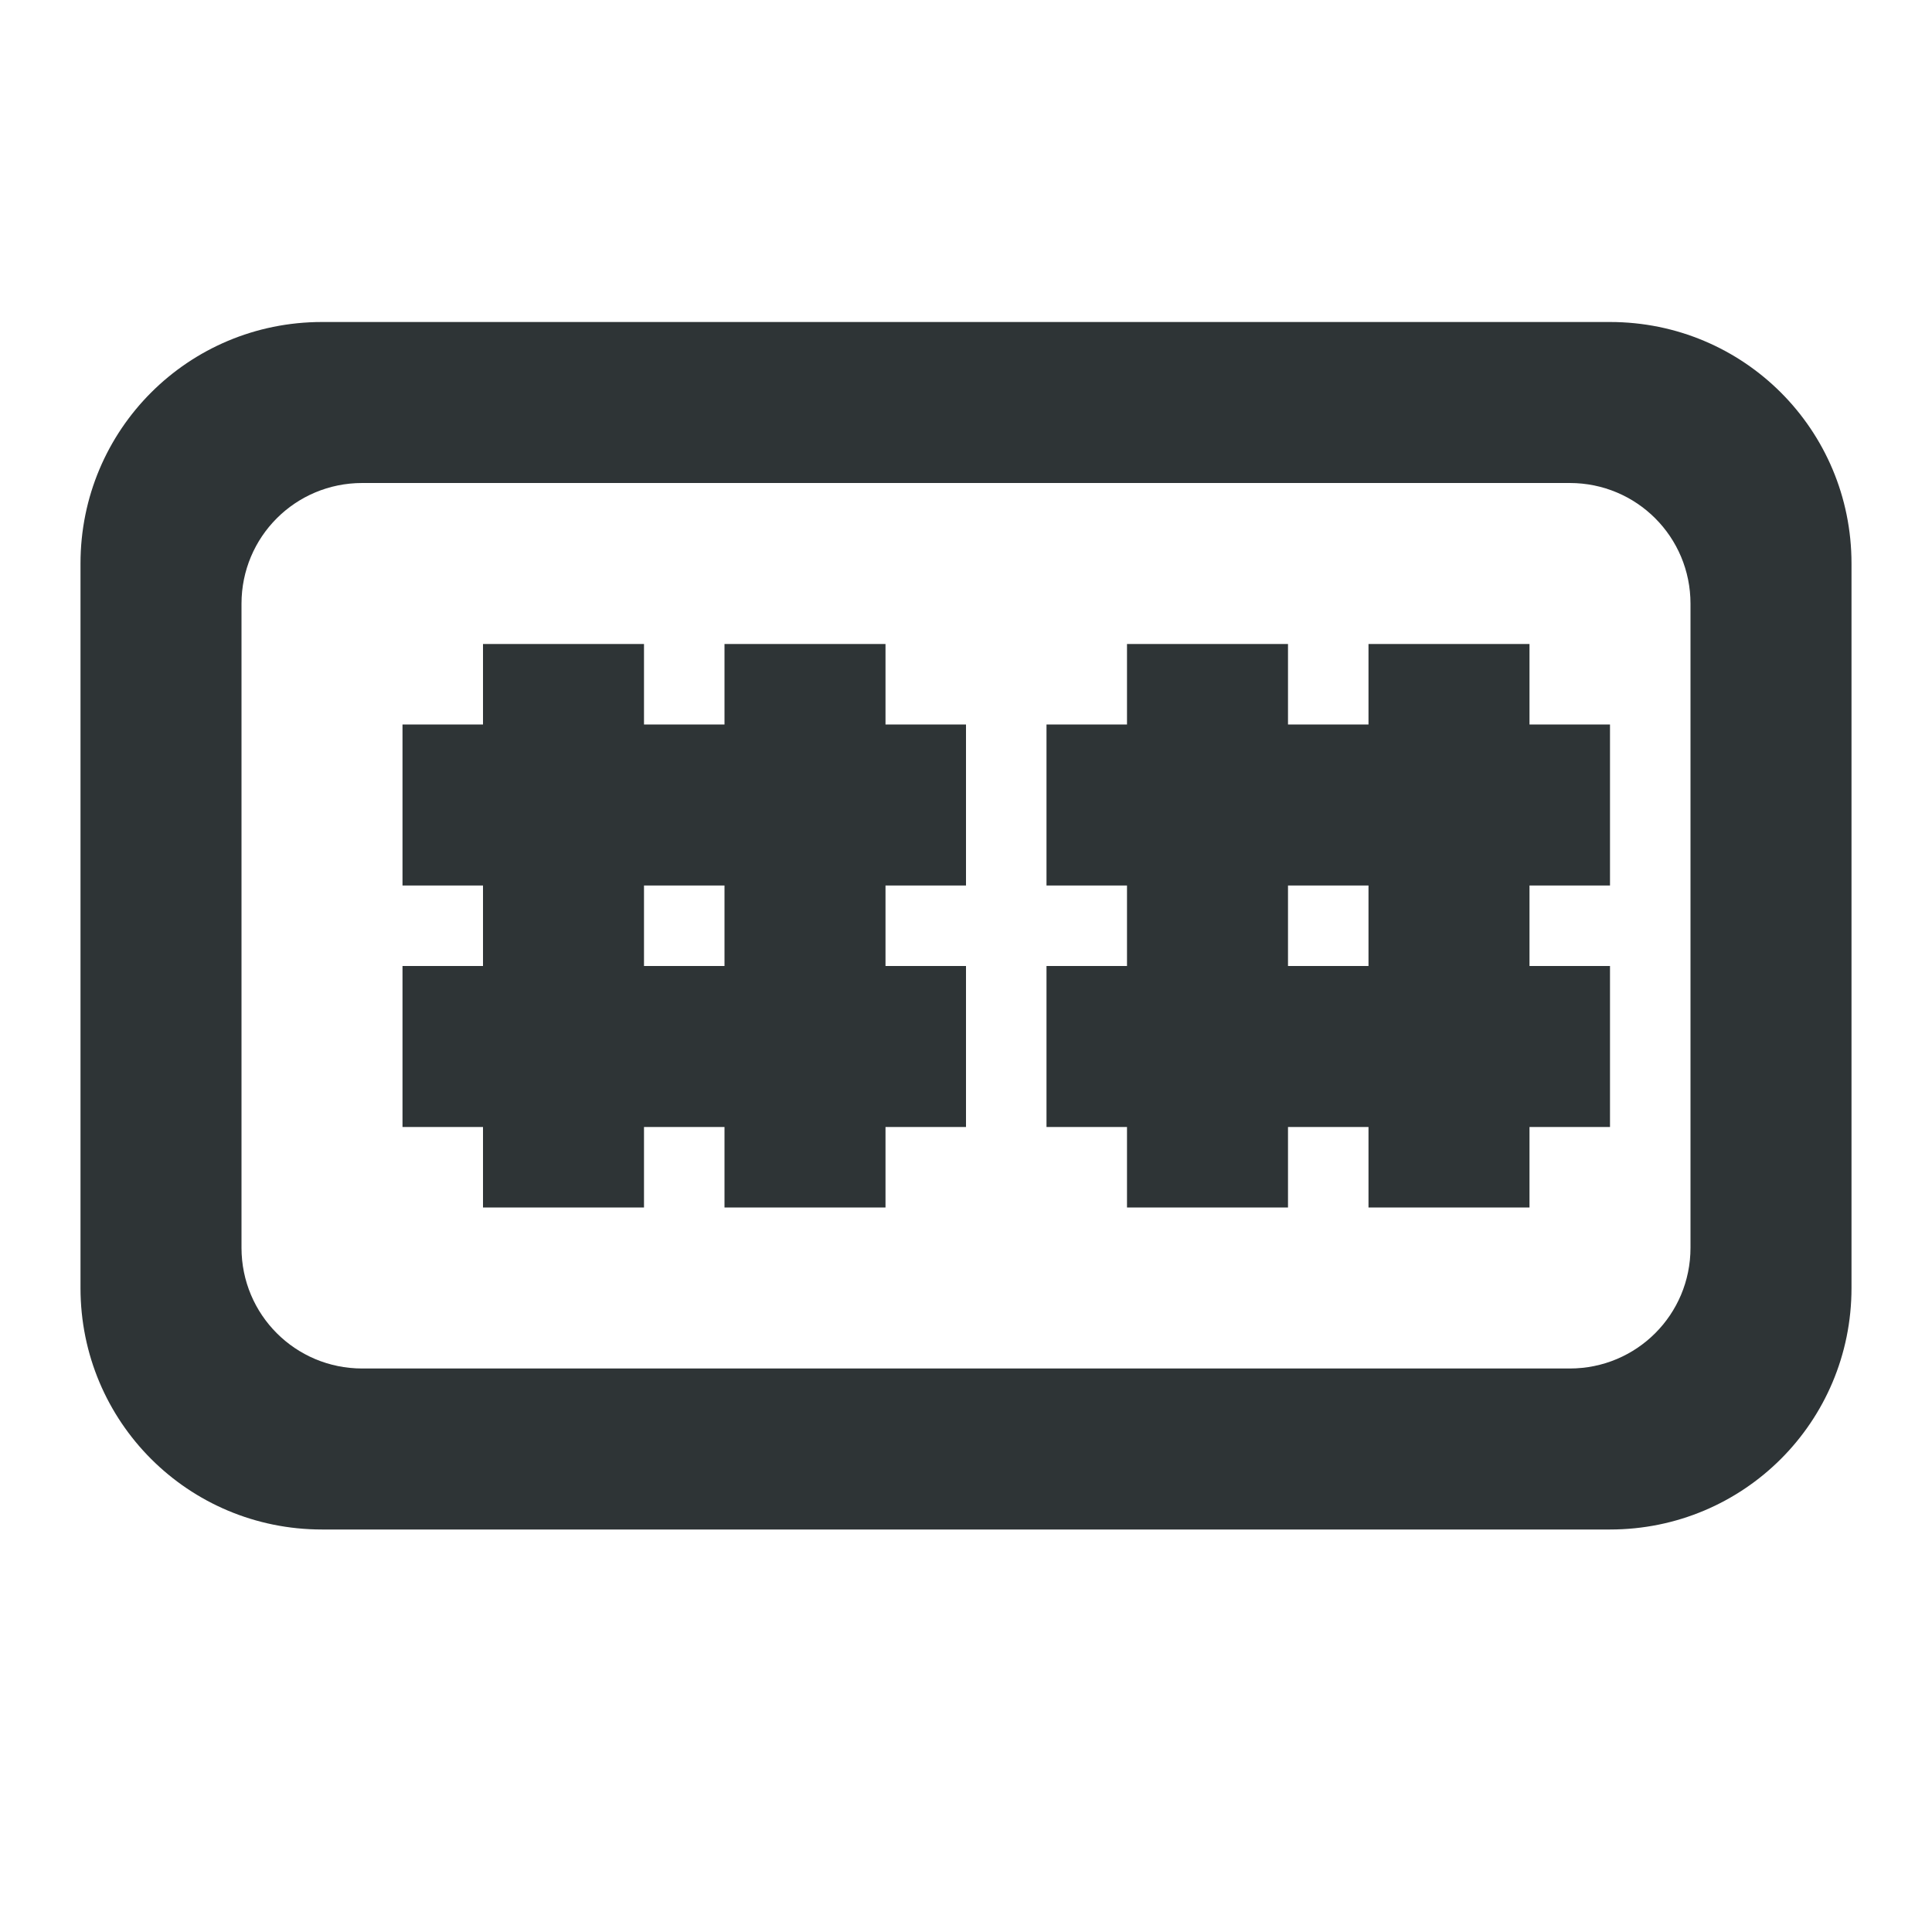 <svg height="24" viewBox="0 0 24 24" width="24" xmlns="http://www.w3.org/2000/svg"><g fill="#2e3436"><path d="m4 4c-1.662 0-3 1.338-3 3v9c0 1.662 1.338 3 3 3h16c1.662 0 3-1.338 3-3v-9c0-1.662-1.338-3-3-3zm.5 2h15c.831 0 1.5.669 1.5 1.5v8c0 .831-.669 1.5-1.5 1.5h-15c-.831 0-1.5-.669-1.5-1.5v-8c0-.831.669-1.5 1.5-1.5z"/><path d="m6 8v1h-1v2h1v1h-1v2h1v1h2v-1h1v1h2v-1h1v-2h-1v-1h1v-2h-1v-1h-2v1h-1v-1zm2 3h1v1h-1z"/><path d="m14 8v1h-1v2h1v1h-1v2h1v1h2v-1h1v1h2v-1h1v-2h-1v-1h1v-2h-1v-1h-2v1h-1v-1zm2 3h1v1h-1z"/></g></svg>